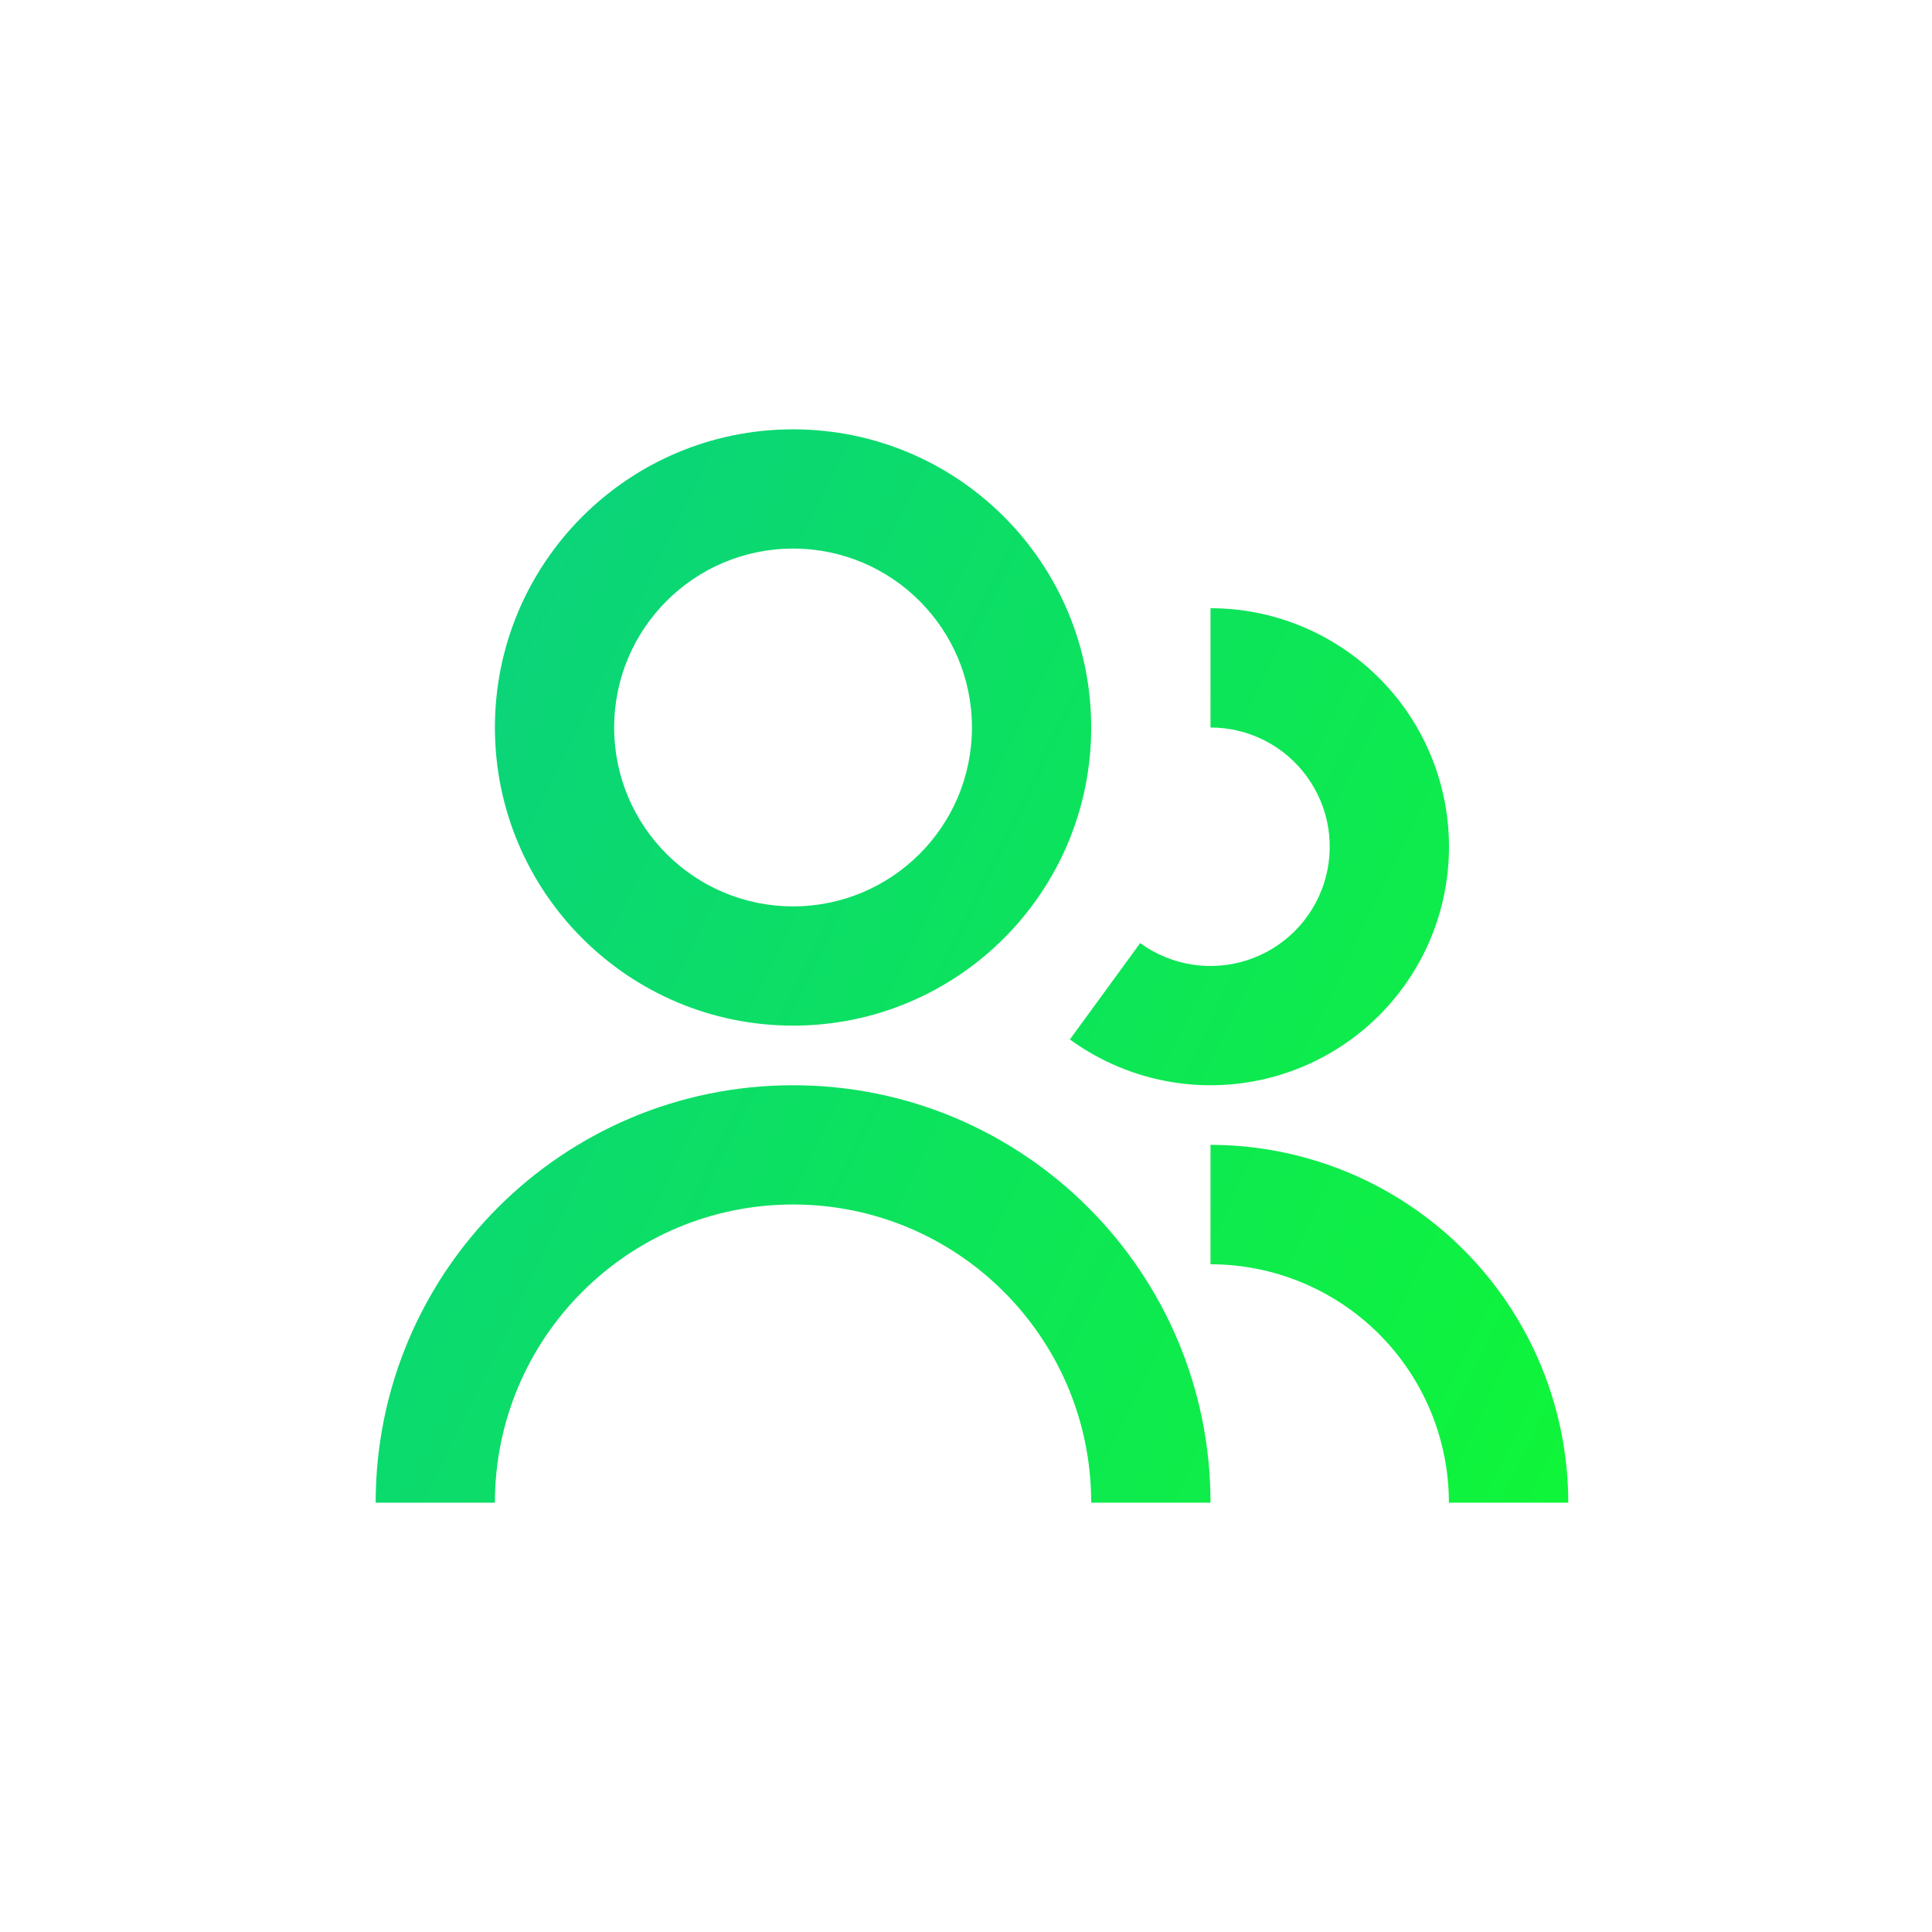 <svg width="36" height="36" viewBox="0 0 36 36" fill="none" xmlns="http://www.w3.org/2000/svg">
<path d="M14.778 8C11.71 8 9.222 10.487 9.222 13.556C9.222 16.624 11.71 19.111 14.778 19.111C17.846 19.111 20.333 16.624 20.333 13.556C20.333 10.487 17.846 8 14.778 8ZM11.444 13.556C11.444 11.715 12.937 10.222 14.778 10.222C16.619 10.222 18.111 11.715 18.111 13.556C18.111 15.396 16.619 16.889 14.778 16.889C12.937 16.889 11.444 15.396 11.444 13.556Z" fill="url(#paint0_linear)"/>
<path d="M23.565 13.798C23.252 13.639 22.906 13.556 22.556 13.556V11.333C23.257 11.333 23.949 11.499 24.574 11.818C24.643 11.853 24.711 11.89 24.778 11.929C25.317 12.24 25.786 12.662 26.153 13.167C26.565 13.735 26.837 14.393 26.946 15.086C27.055 15.779 26.999 16.488 26.781 17.156C26.564 17.823 26.191 18.429 25.694 18.925C25.197 19.42 24.59 19.791 23.922 20.007C23.328 20.199 22.701 20.263 22.082 20.197C22.005 20.189 21.929 20.178 21.852 20.166C21.16 20.055 20.503 19.782 19.937 19.369L19.936 19.368L21.246 17.573C21.529 17.78 21.858 17.916 22.204 17.972C22.55 18.027 22.905 18 23.239 17.892C23.573 17.784 23.876 17.599 24.125 17.351C24.373 17.103 24.559 16.8 24.668 16.467C24.777 16.133 24.805 15.778 24.751 15.432C24.696 15.085 24.56 14.757 24.354 14.473C24.148 14.189 23.878 13.957 23.565 13.798Z" fill="url(#paint1_linear)"/>
<path d="M26.998 28C26.998 27.417 26.883 26.839 26.66 26.3C26.436 25.761 26.109 25.271 25.697 24.859C25.284 24.446 24.794 24.119 24.256 23.896C23.717 23.673 23.139 23.558 22.556 23.558V21.333C23.313 21.333 24.065 21.463 24.778 21.715C24.888 21.754 24.998 21.796 25.107 21.841C25.916 22.176 26.651 22.667 27.27 23.286C27.889 23.905 28.38 24.64 28.715 25.449C28.76 25.557 28.802 25.667 28.841 25.778C29.093 26.491 29.222 27.242 29.222 28H26.998Z" fill="url(#paint2_linear)"/>
<path d="M22.556 28H20.333C20.333 24.932 17.846 22.444 14.778 22.444C11.71 22.444 9.222 24.932 9.222 28H7C7 23.704 10.482 20.222 14.778 20.222C19.073 20.222 22.556 23.704 22.556 28Z" fill="url(#paint3_linear)"/>
<defs>
<linearGradient id="paint0_linear" x1="7.886" y1="6.795" x2="39.846" y2="22.279" gradientUnits="userSpaceOnUse">
<stop stop-color="#0ACF83"/>
<stop offset="1" stop-color="#10FF26"/>
</linearGradient>
<linearGradient id="paint1_linear" x1="7.886" y1="6.795" x2="39.846" y2="22.279" gradientUnits="userSpaceOnUse">
<stop stop-color="#0ACF83"/>
<stop offset="1" stop-color="#10FF26"/>
</linearGradient>
<linearGradient id="paint2_linear" x1="7.886" y1="6.795" x2="39.846" y2="22.279" gradientUnits="userSpaceOnUse">
<stop stop-color="#0ACF83"/>
<stop offset="1" stop-color="#10FF26"/>
</linearGradient>
<linearGradient id="paint3_linear" x1="7.886" y1="6.795" x2="39.846" y2="22.279" gradientUnits="userSpaceOnUse">
<stop stop-color="#0ACF83"/>
<stop offset="1" stop-color="#10FF26"/>
</linearGradient>
</defs>
</svg>
